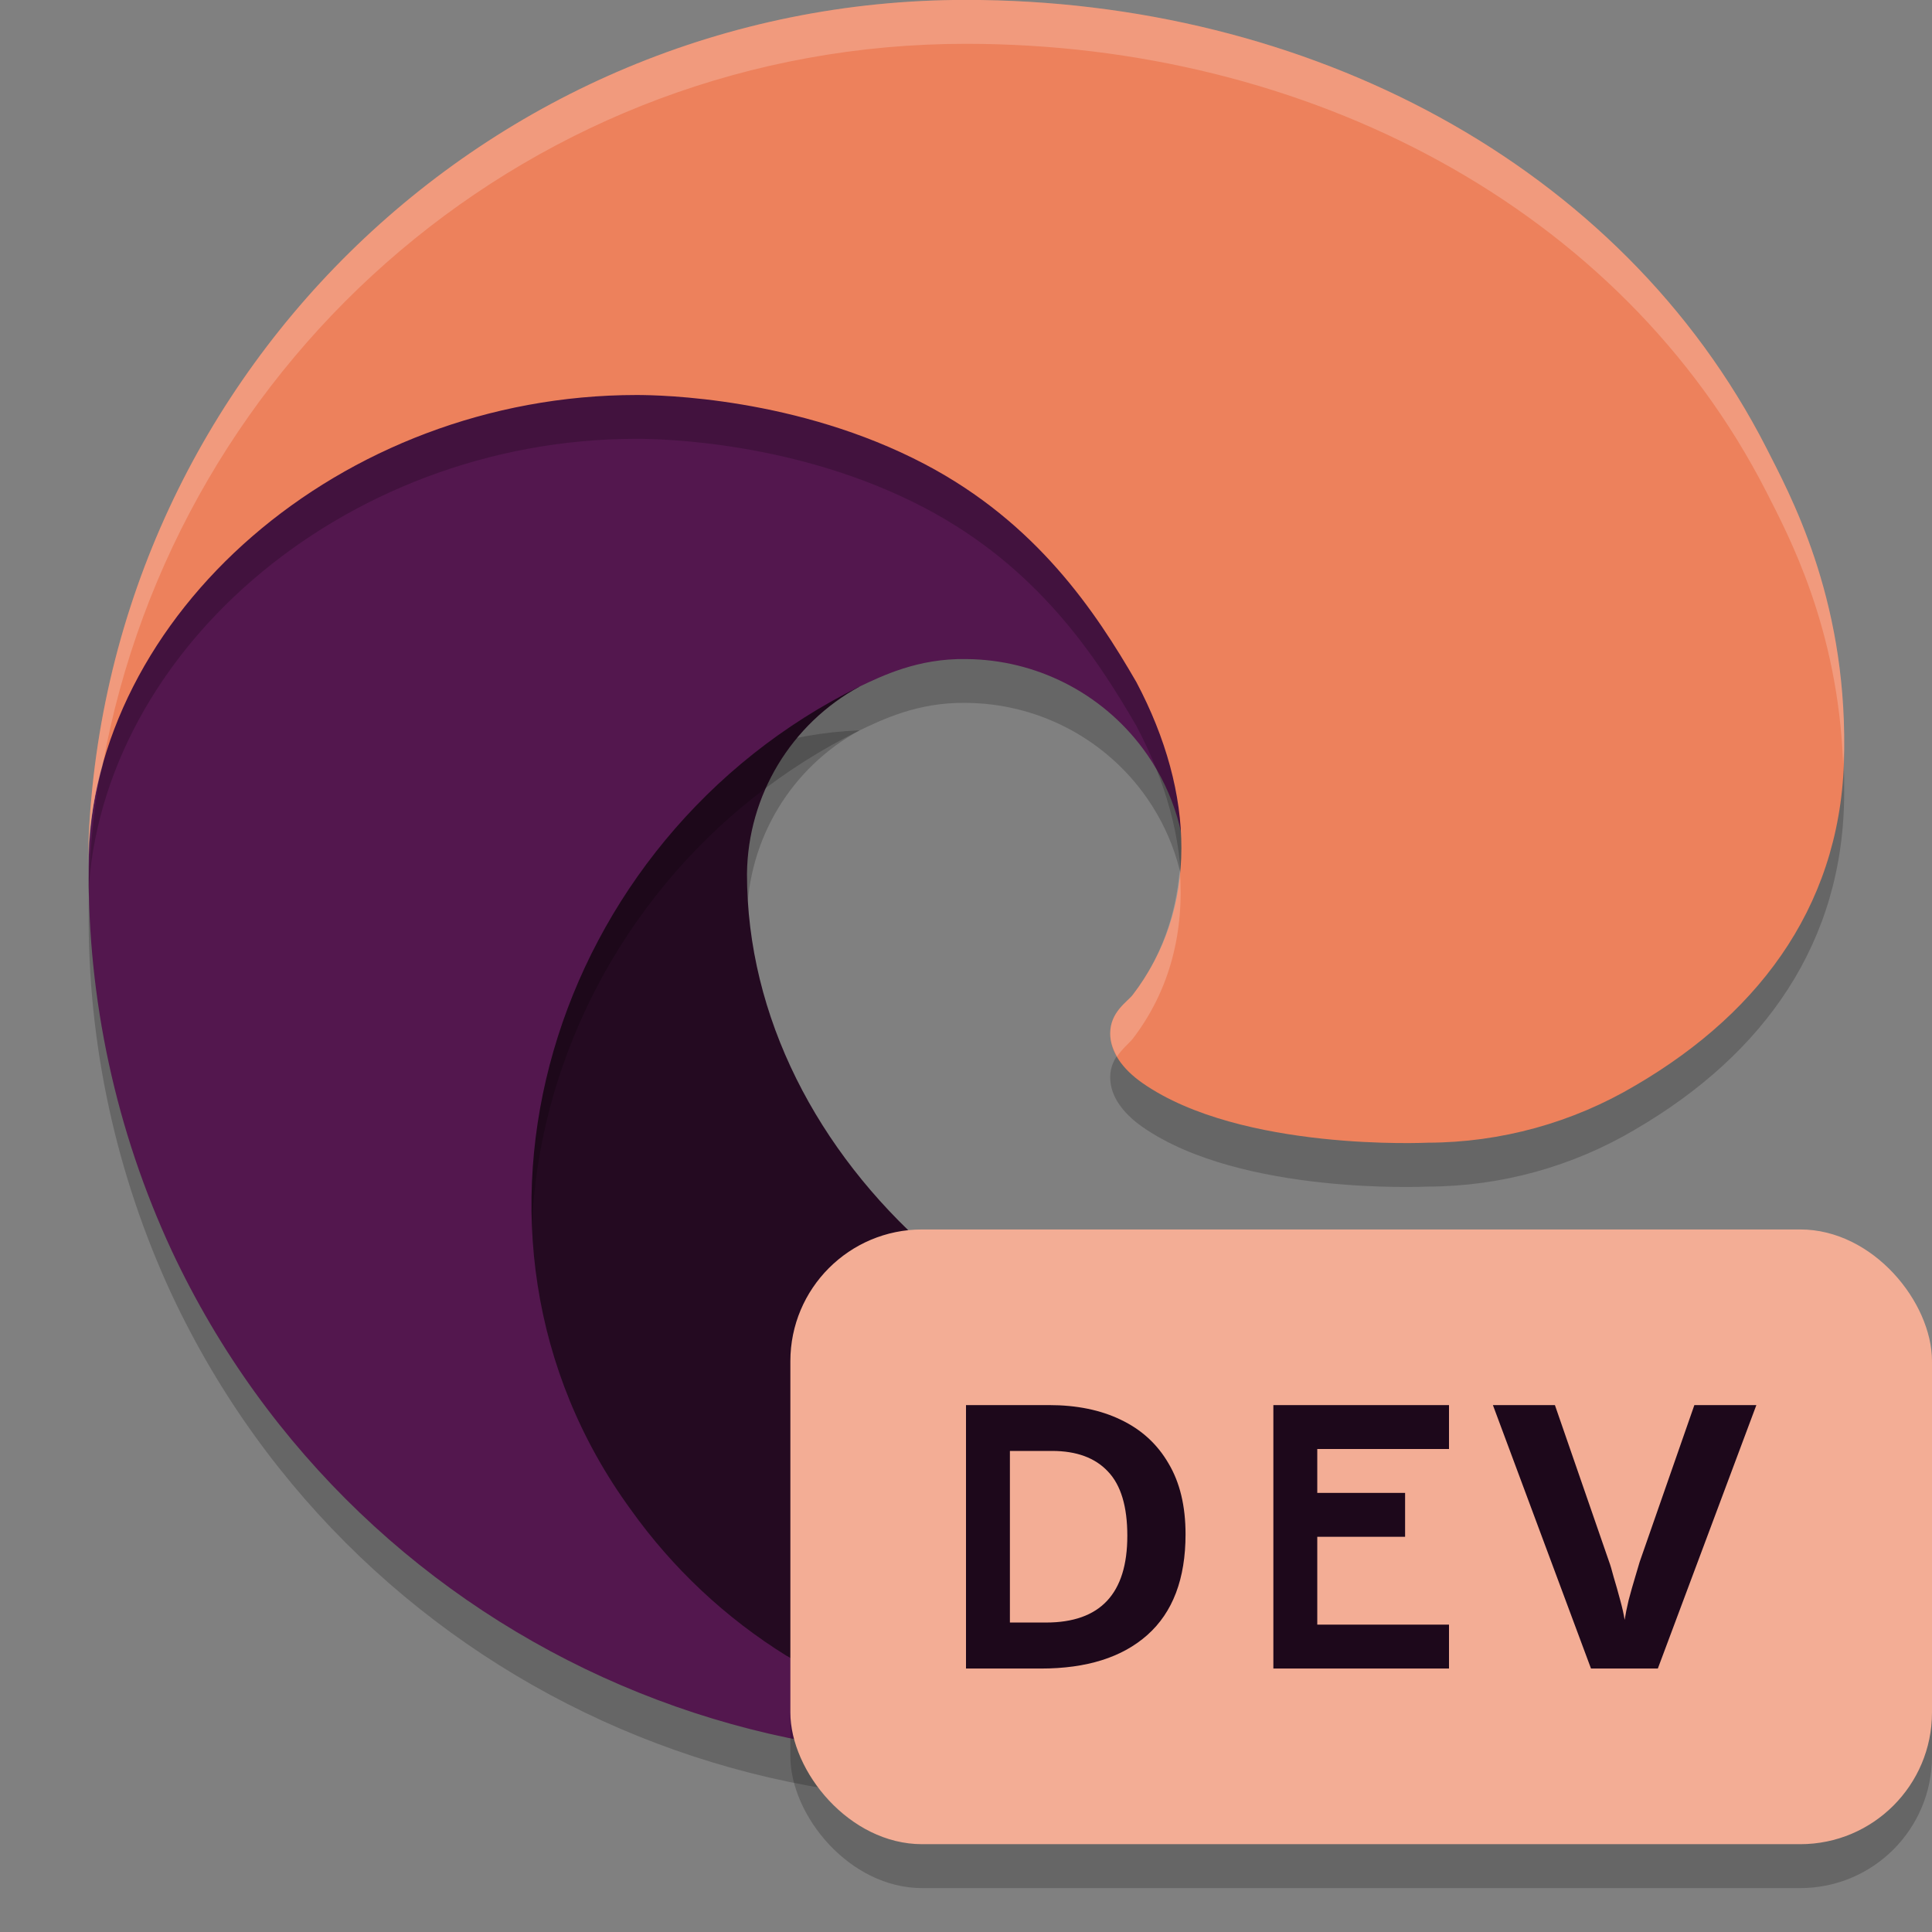 <svg xmlns="http://www.w3.org/2000/svg" width="22" height="22" version="1.1">
 <rect width="100%" height="100%" fill="#808080" stroke="none"/>
 <path style="opacity:0.2" class="cls-1" d="m 19.051,15.383 c -0.958,0.943 -2.445,1.167 -3.628,1.173 -3.697,0 -6.917,-2.843 -6.917,-6.105 C 8.516,9.559 9.007,8.742 9.79,8.316 6.446,8.457 5.587,11.941 5.587,13.982 c 0,5.771 5.319,6.356 6.465,6.356 0.618,0 1.55,-0.18 2.109,-0.356 l 0.102,-0.034 c 2.152,-0.744 3.987,-2.199 5.203,-4.124 0.174,-0.273 -0.132,-0.598 -0.416,-0.441 z"/>
 <path style="fill:#240a21" class="cls-1" d="m 19.051,14.883 c -0.958,0.943 -2.445,1.167 -3.628,1.173 -3.697,0 -6.917,-2.843 -6.917,-6.105 C 8.516,9.059 9.007,8.243 9.79,7.817 6.446,7.957 5.587,11.441 5.587,13.482 c 0,5.771 5.319,6.356 6.465,6.356 0.618,0 1.55,-0.18 2.109,-0.356 l 0.102,-0.034 c 2.152,-0.744 3.987,-2.199 5.203,-4.124 0.174,-0.273 -0.132,-0.598 -0.416,-0.441 z"/>
 <path style="opacity:0.2" class="cls-3" d="M 8.96,19.357 C 8.263,18.925 7.659,18.358 7.183,17.69 4.874,14.527 6.277,10.047 9.79,8.316 c 0.244,-0.115 0.66,-0.323 1.214,-0.312 0.791,0.006 1.534,0.382 2.007,1.015 0.315,0.421 0.489,0.931 0.497,1.458 0,-0.016 1.911,-6.218 -6.249,-6.218 -3.429,0 -6.249,3.254 -6.249,6.109 -0.014,1.51 0.31,3.005 0.946,4.374 2.153,4.593 7.404,6.846 12.216,5.242 -1.647,0.519 -3.74,0.291 -5.204,-0.625 z"/>
 <path style="fill:#53174e" class="cls-3" d="M 8.96,18.857 C 8.263,18.425 7.659,17.858 7.183,17.19 4.874,14.027 6.277,9.547 9.79,7.817 c 0.244,-0.115 0.66,-0.323 1.214,-0.312 0.791,0.006 1.534,0.382 2.007,1.015 0.315,0.421 0.489,0.931 0.497,1.458 0,-0.016 1.911,-6.218 -6.249,-6.218 -3.429,0 -6.249,3.254 -6.249,6.109 -0.014,1.51 0.31,3.005 0.946,4.374 2.153,4.593 7.404,6.846 12.216,5.242 -1.647,0.519 -3.74,0.291 -5.204,-0.625 z"/>
 <path style="opacity:0.2" class="cls-5" d="m 12.9,11.827 c -0.063,0.082 -0.258,0.195 -0.258,0.442 0,0.204 0.133,0.4 0.369,0.565 1.123,0.781 3.241,0.678 3.247,0.678 0.832,-0.002 1.649,-0.227 2.365,-0.652 1.469,-0.858 2.374,-2.13 2.377,-3.831 C 21.019,7.278 20.374,6.114 20.113,5.599 18.458,2.361 14.885,0.499 10.999,0.499 5.531,0.498 1.077,4.89 1,10.357 1.037,7.502 3.875,4.997 7.249,4.997 c 0.273,0 1.833,0.027 3.281,0.787 1.276,0.67 1.945,1.679 2.41,2.482 0.676,1.275 0.705,2.588 -0.041,3.561 z"/>
 <path style="fill:#ed815c" class="cls-5" d="m 12.9,11.327 c -0.063,0.082 -0.258,0.195 -0.258,0.442 0,0.204 0.133,0.4 0.369,0.565 1.123,0.781 3.241,0.678 3.247,0.678 0.832,-0.002 1.649,-0.227 2.365,-0.652 1.469,-0.858 2.374,-2.13 2.377,-3.831 C 21.019,6.779 20.374,5.615 20.113,5.099 18.458,1.861 14.885,-0.001 10.999,-0.001 5.531,-0.002 1.077,4.39 1,9.857 1.037,7.003 3.875,4.498 7.249,4.498 c 0.273,0 1.833,0.027 3.281,0.787 1.276,0.67 1.945,1.679 2.41,2.482 0.676,1.275 0.705,2.588 -0.041,3.561 z"/>
 <path style="opacity:0.2;fill:#ffffff" d="M 10.999,-0.001 C 5.531,-0.002 1.077,4.39 1,9.857 1.005,9.47 1.065,9.09 1.168,8.72 2.009,4.041 6.09,0.498 10.999,0.499 c 3.886,0 7.459,1.863 9.114,5.1 0.244,0.482 0.817,1.536 0.875,3.1 0.002,-0.057 0.012,-0.111 0.012,-0.17 0.02,-1.751 -0.626,-2.914 -0.887,-3.43 -1.655,-3.238 -5.228,-5.1 -9.114,-5.1 z m 2.435,9.899 c -0.042,0.519 -0.211,1.007 -0.534,1.429 -0.063,0.082 -0.258,0.196 -0.258,0.442 0,0.089 0.03,0.176 0.078,0.261 0.062,-0.091 0.142,-0.155 0.18,-0.203 0.425,-0.555 0.589,-1.222 0.534,-1.929 z"/>
 <rect style="opacity:0.2" width="13" height="7" x="9" y="14.5" rx="1.5" ry="1.5"/>
 <rect style="fill:#f3ad95" width="13" height="7" x="9" y="14" rx="1.5" ry="1.5"/>
 <path style="fill:#1d081b" d="m 16.5,19 h -2 v -3 h 2 v 0.5 H 15 V 17 h 1 v 0.5 h -1 v 1 h 1.5 z"/>
 <path style="fill:#1d081b" d="m 13.5,17.471 c 0,0.507 -0.145,0.889 -0.435,1.147 C 12.778,18.873 12.374,19 11.853,19 H 11 v -3 h 0.946 c 0.315,0 0.588,0.056 0.819,0.168 0.234,0.112 0.414,0.277 0.541,0.496 C 13.435,16.88 13.5,17.148 13.5,17.471 Z m -0.663,0.017 c 0,-0.333 -0.073,-0.577 -0.22,-0.731 -0.146,-0.157 -0.359,-0.235 -0.638,-0.235 H 11.5 v 1.954 h 0.412 c 0.617,0 0.925,-0.329 0.925,-0.987 z"/>
 <path style="fill:#1d081b" d="m 20,16 -1.122,3 H 18.117 L 17,16 h 0.706 l 0.618,1.786 q 0.018,0.046 0.051,0.172 0.037,0.122 0.074,0.261 0.037,0.134 0.051,0.227 0.014,-0.092 0.046,-0.227 0.037,-0.139 0.074,-0.261 0.037,-0.126 0.051,-0.172 L 19.294,16 Z"/>
</svg>
